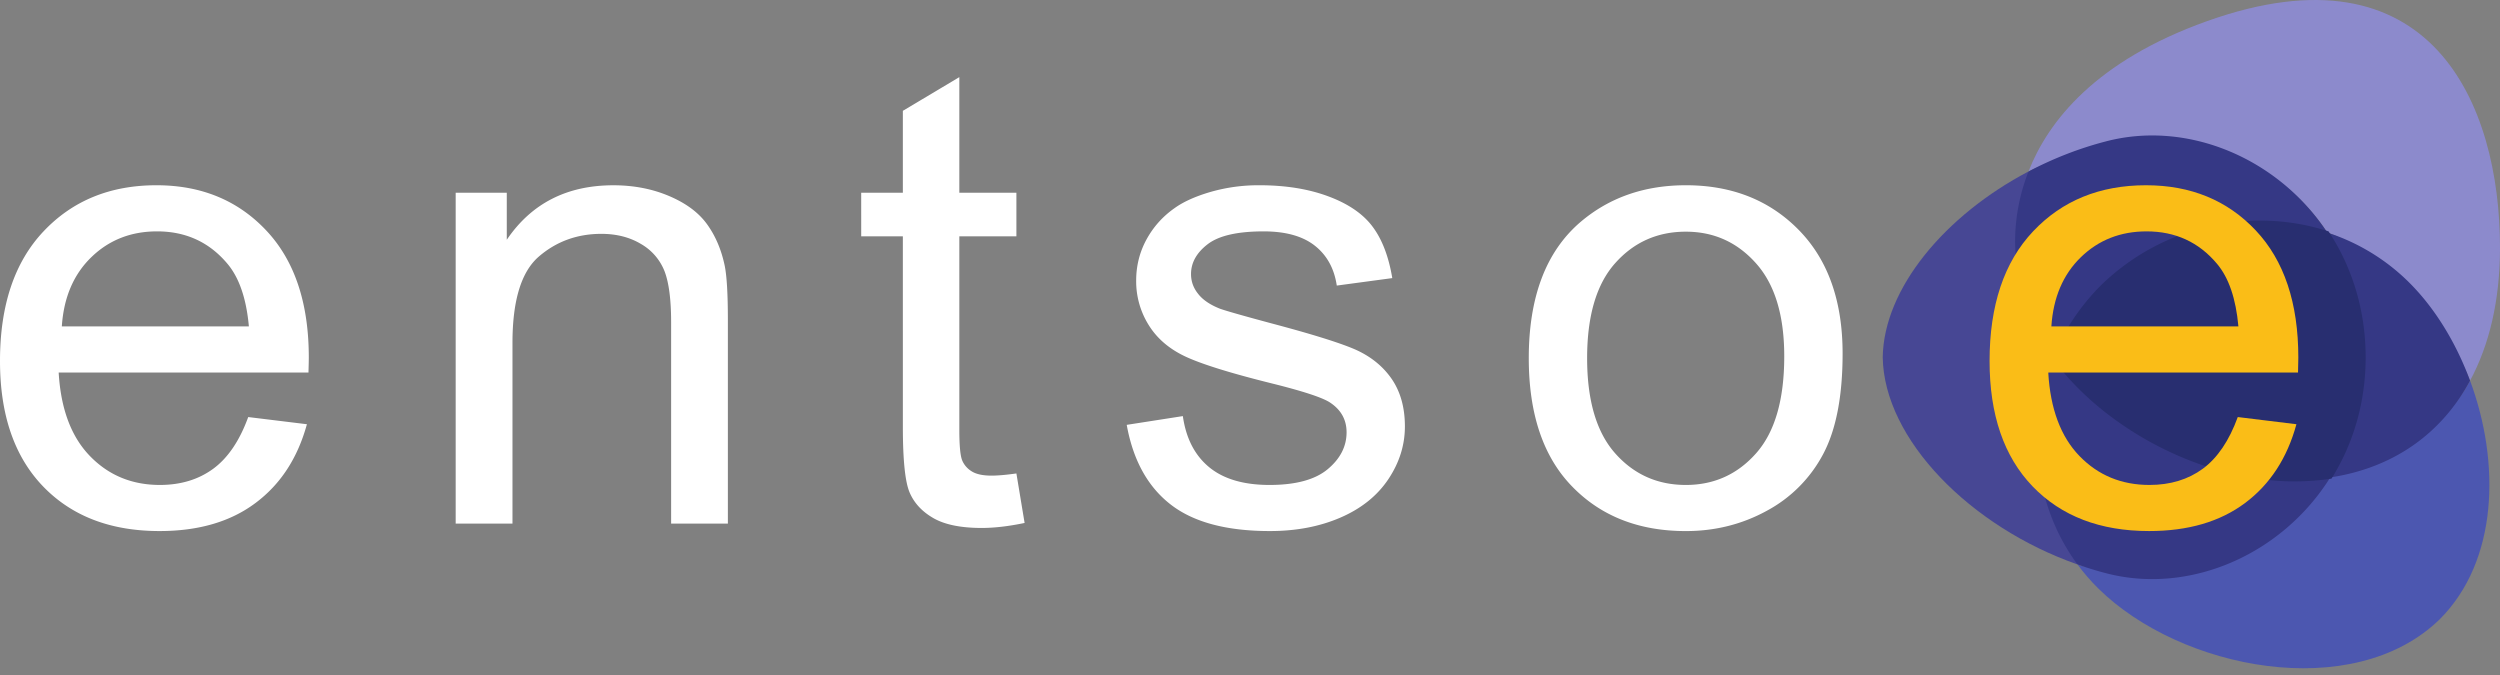 <svg xmlns="http://www.w3.org/2000/svg" width="100" height="27" viewBox="0 0 100 27" style="background-color:#27306a;">
    <rect x="0" y="0" width="100" height="27" fill="#808080" stroke="none"/>
    <g fill="none" fill-rule="nonzero">
        <path fill="#474794" d="M81.14 6.858c-3.337 1.754-5.789 4.676-5.831 7.434.05 3.274 3.497 6.78 7.79 8.286-.364-2.612-1.952-13.15-1.959-15.72"/>
        <path fill="#8C8ACC" d="M93.095 9.303c1.197.39 1.818 1.275 2.755 2.201 1.042 1.03 2.387 2.194 2.953 3.722C99.578 13.79 100 12 100 9.911c0-5.786-2.767-12.256-11.714-9.067-4.45 1.587-6.354 3.993-7.146 6.014.966-.508 2.137-.532 3.214-.812 3.257-.863 6.765.264 8.741 3.257"/>
        <path fill="#4C57B0" d="M93.21 19.097c-2.443 2.964-5.605 4.635-8.928 3.754-.38-.099-.813-.143-1.183-.273.249.337.526.658.832.96 3.284 3.243 10.19 4.613 13.66 1.231 2.335-2.338 2.431-6.258 1.212-9.543-1.154 2.141-3.413 3.159-5.592 3.87"/>
        <path fill="#353885" d="M93.095 9.303c.91 1.378 1.467 3.07 1.47 4.989-.003 1.835-.515 3.46-1.354 4.805 2.5-.376 4.438-1.73 5.592-3.87-.566-1.529-1.416-2.92-2.46-3.95a8.229 8.229 0 0 0-3.248-1.974M80.675 10.548c.094 1.34.637 2.627 1.482 3.78a8.915 8.915 0 0 1 1.93-2.898c2.474-2.4 5.998-3.11 9.008-2.127-1.976-2.993-5.615-4.506-8.871-3.644-1.078.28-2.118.691-3.084 1.2-.801 2.042-.465 3.689-.465 3.689M93.21 19.097c-.47.07-.957.107-1.465.107-3.577 0-7.504-2.03-9.588-4.876-1.122 2.733-.808 5.877.942 8.25.37.13.744.247 1.125.346 3.322.879 7.04-.714 8.987-3.827"/>
        <path fill="#FFF" d="M2.472 13.055h7.483c-.101-1.113-.388-1.947-.858-2.505-.724-.863-1.662-1.295-2.814-1.295-1.043 0-1.92.344-2.63 1.033-.711.69-1.104 1.613-1.18 2.767zm7.457 3.627l2.347.287c-.37 1.354-1.056 2.405-2.058 3.152-1 .749-2.279 1.121-3.834 1.121-1.96 0-3.513-.595-4.662-1.787C.574 18.262 0 16.591 0 14.439c0-2.226.58-3.955 1.741-5.184C2.902 8.025 4.407 7.41 6.258 7.41c1.791 0 3.255.602 4.39 1.807 1.136 1.204 1.704 2.9 1.704 5.085 0 .133-.006.332-.013.598H2.347c.084 1.454.5 2.567 1.249 3.34.748.773 1.682 1.158 2.8 1.158.832 0 1.543-.216 2.132-.647.59-.433 1.056-1.122 1.401-2.069zm8.298 4.262V7.709h2.044v1.882c.985-1.454 2.405-2.18 4.265-2.18.807 0 1.549.142 2.226.429.677.287 1.183.662 1.52 1.129.336.464.572 1.017.706 1.657.085.414.127 1.142.127 2.18v8.138h-2.27v-8.05c0-.914-.09-1.597-.266-2.051a2.17 2.17 0 0 0-.94-1.084c-.45-.27-.978-.405-1.584-.405-.966 0-1.801.304-2.503.91-.702.607-1.053 1.758-1.053 3.452v7.228h-2.272zm22.429-2.006l.328 1.98c-.64.134-1.21.2-1.716.2-.824 0-1.464-.129-1.918-.385-.454-.258-.774-.596-.958-1.017-.186-.418-.278-1.302-.278-2.648V9.454h-1.666V7.71h1.666V4.433l2.259-1.348v4.624h2.283v1.745h-2.283v7.738c0 .64.04 1.052.119 1.235.08.182.21.328.392.437.18.107.439.161.775.161.252 0 .585-.029.997-.087zm4.413-1.944l2.245-.35c.126.89.478 1.57 1.053 2.044.577.474 1.382.71 2.416.71 1.043 0 1.818-.209 2.322-.628.505-.42.758-.913.758-1.478 0-.506-.224-.905-.67-1.196-.31-.2-1.084-.452-2.321-.76-1.666-.414-2.82-.775-3.463-1.078-.643-.303-1.132-.723-1.463-1.259a3.295 3.295 0 0 1-.499-1.775c0-.59.137-1.137.41-1.64.273-.502.645-.92 1.116-1.252.354-.257.835-.475 1.445-.654a6.939 6.939 0 0 1 1.961-.268c1.051 0 1.976.15 2.77.45.795.298 1.382.703 1.76 1.214.379.51.64 1.194.782 2.05l-2.22.299c-.101-.681-.393-1.213-.877-1.595-.484-.382-1.166-.573-2.05-.573-1.043 0-1.788.17-2.233.51-.446.342-.67.74-.67 1.197 0 .29.093.552.279.785.184.241.475.44.87.598.227.083.896.274 2.006.573 1.606.425 2.727.771 3.363 1.04.634.272 1.132.663 1.495 1.179.36.515.542 1.155.542 1.92 0 .747-.221 1.45-.662 2.11-.442.662-1.079 1.173-1.911 1.534-.833.362-1.776.541-2.827.541-1.741 0-3.067-.356-3.98-1.07-.914-.714-1.495-1.775-1.747-3.178zm18.416-2.667c0 1.694.375 2.964 1.123 3.807s1.69 1.264 2.826 1.264c1.126 0 2.065-.423 2.813-1.27.749-.848 1.123-2.14 1.123-3.876 0-1.637-.376-2.877-1.13-3.72-.752-.844-1.688-1.265-2.806-1.265-1.136 0-2.078.42-2.826 1.259-.748.838-1.123 2.106-1.123 3.8zm-2.334 0c0-2.451.69-4.267 2.069-5.447 1.152-.98 2.557-1.47 4.214-1.47 1.842 0 3.347.596 4.517 1.789 1.169 1.192 1.753 2.839 1.753 4.94 0 1.703-.258 3.044-.775 4.02a5.467 5.467 0 0 1-2.26 2.274c-.987.54-2.066.81-3.235.81-1.876 0-3.392-.593-4.548-1.783-1.156-1.186-1.735-2.898-1.735-5.133z"/>
        <path fill="#282E70" d="M93.142 9.255c-3.04-.991-6.6-.276-9.097 2.15a8.97 8.97 0 0 0-1.949 2.926c2.104 2.873 6.07 4.925 9.683 4.925.512 0 1.006-.038 1.48-.11.849-1.356 1.365-2.999 1.368-4.852-.004-1.938-.566-3.647-1.485-5.039z"/>
        <path fill="#FABD17" d="M82.056 13.055h7.48c-.1-1.113-.386-1.947-.857-2.505-.724-.863-1.662-1.295-2.814-1.295-1.043 0-1.92.344-2.63 1.033-.711.69-1.105 1.613-1.18 2.767zm7.456 3.627l2.345.287c-.369 1.354-1.055 2.405-2.055 3.152-1.002.749-2.28 1.121-3.836 1.121-1.96 0-3.513-.595-4.662-1.787-1.148-1.193-1.721-2.864-1.721-5.016 0-2.226.58-3.955 1.74-5.184 1.16-1.23 2.667-1.845 4.517-1.845 1.792 0 3.255.602 4.39 1.807 1.135 1.204 1.703 2.9 1.703 5.085 0 .133-.004.332-.012.598H81.93c.083 1.454.5 2.567 1.248 3.34.749.773 1.682 1.158 2.8 1.158.834 0 1.544-.216 2.133-.647.588-.433 1.055-1.122 1.4-2.069z"/>
    </g>
</svg>